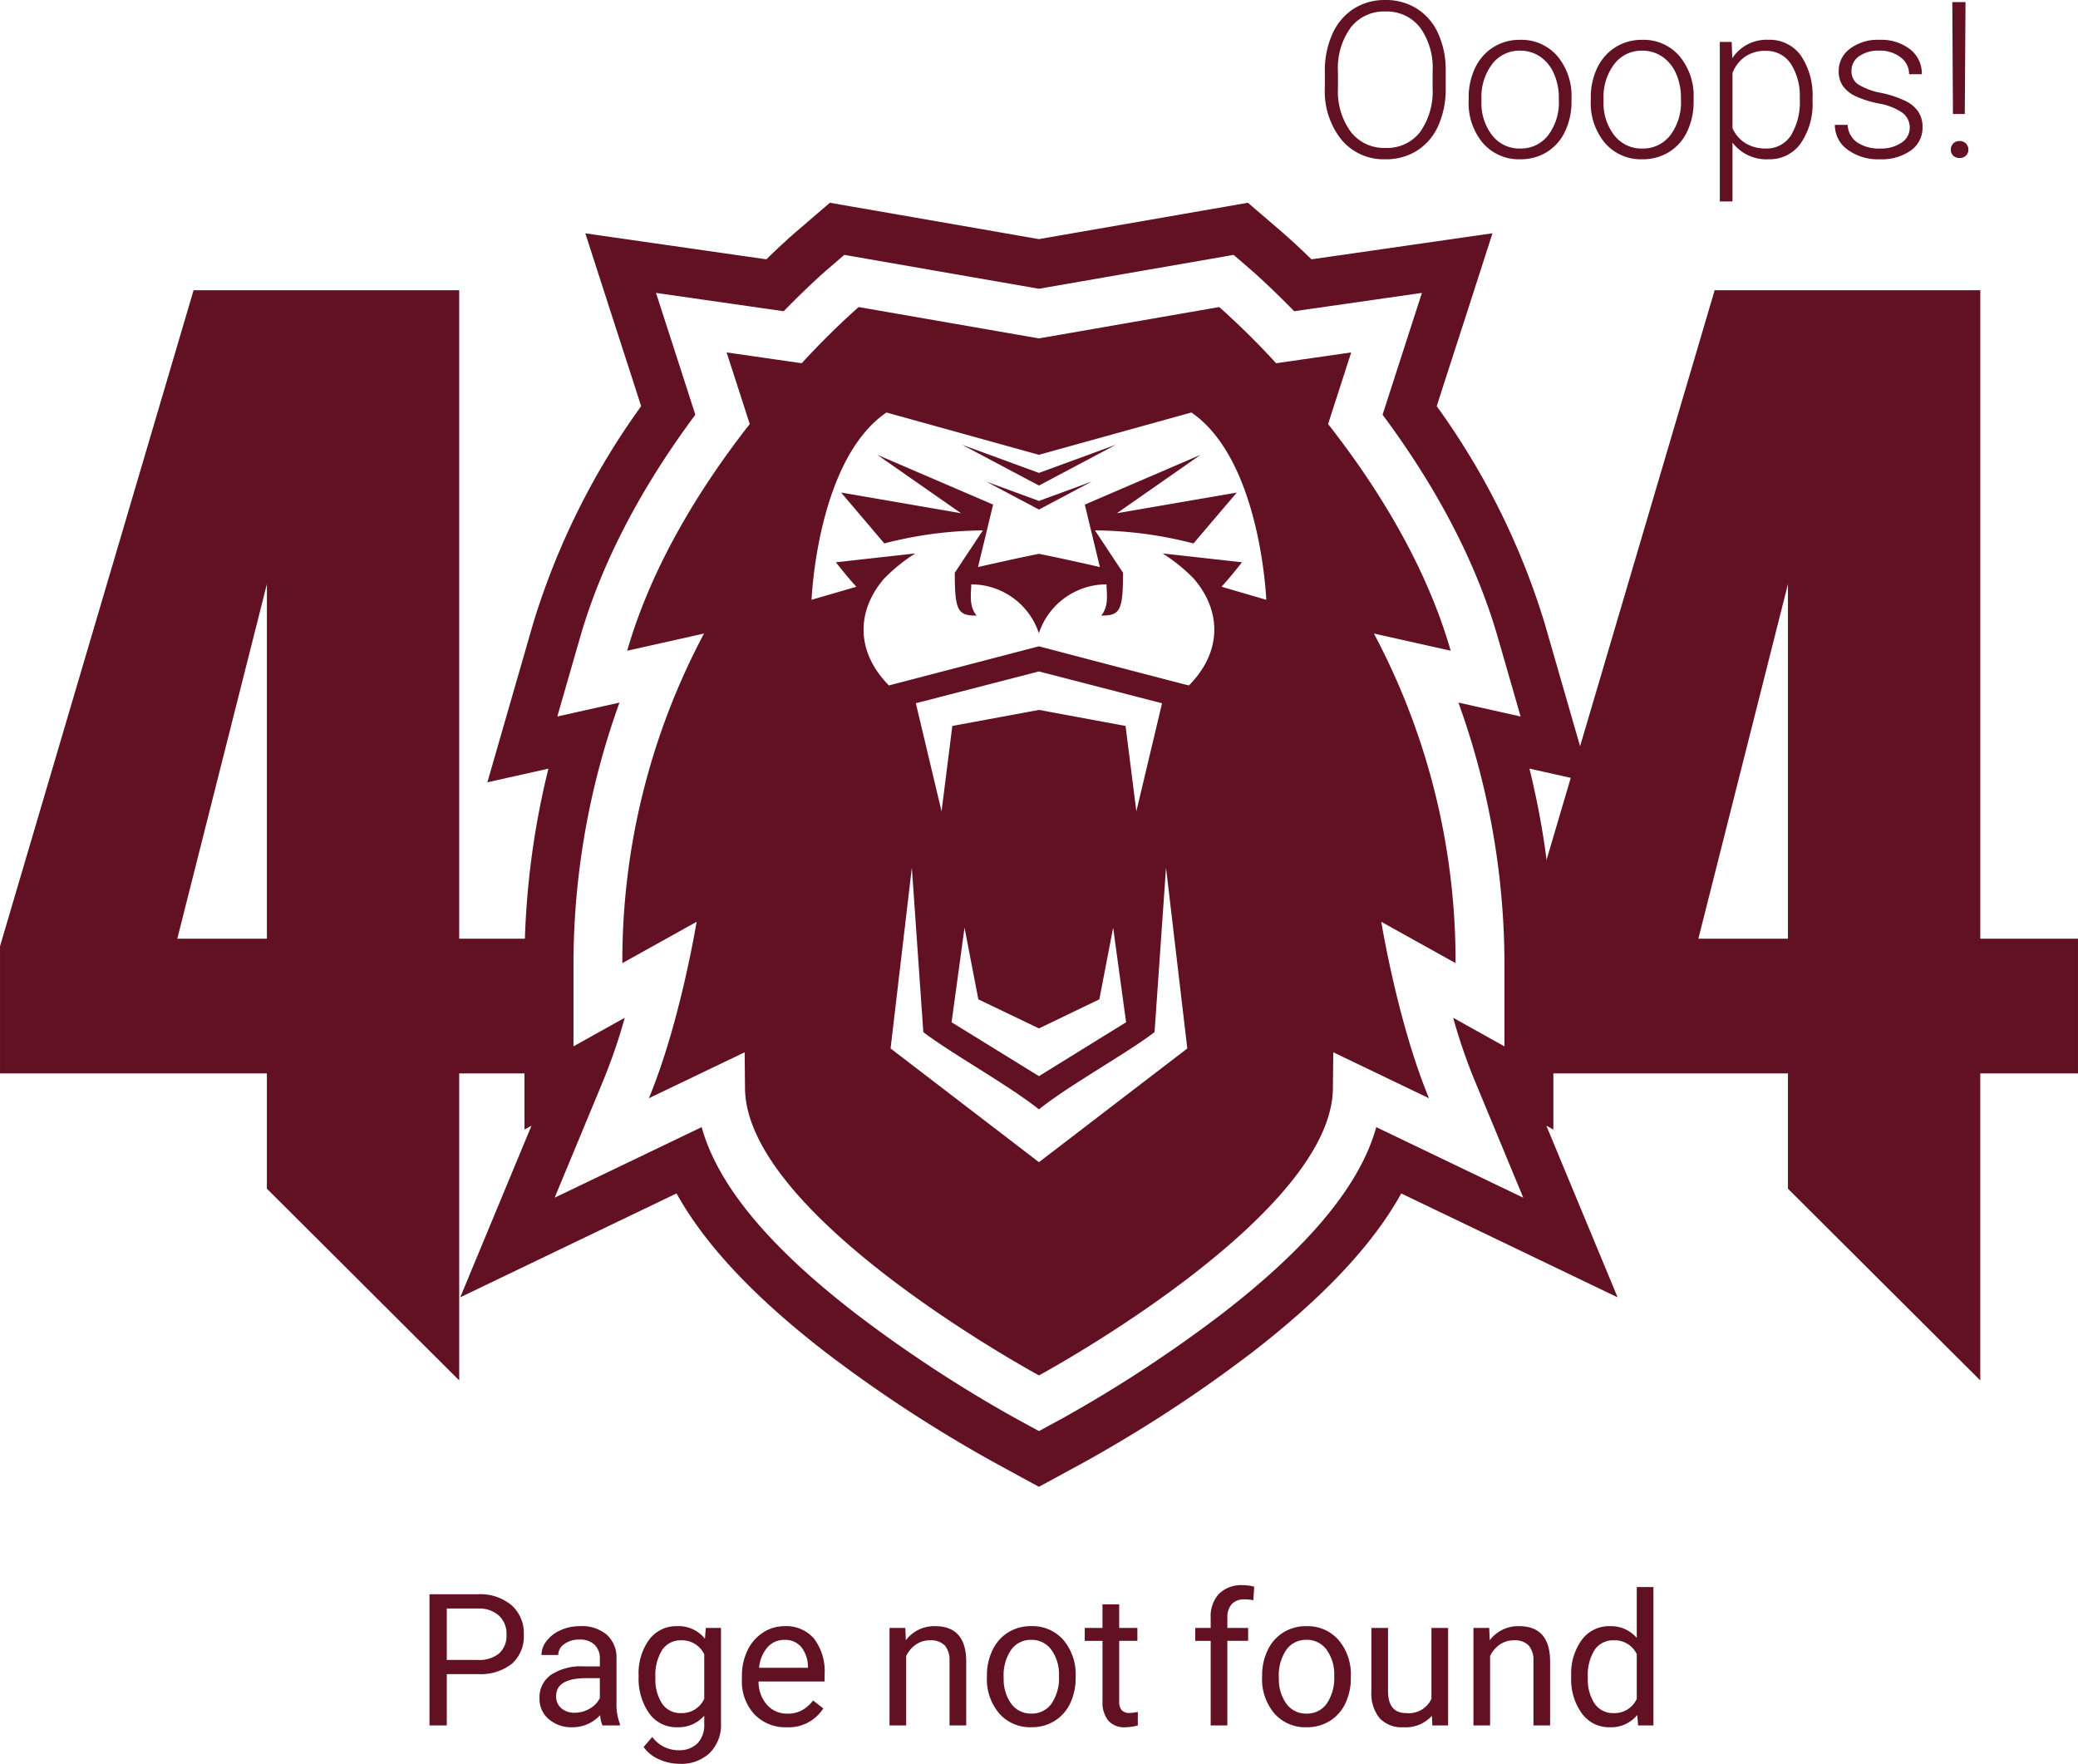 <svg xmlns="http://www.w3.org/2000/svg" xmlns:xlink="http://www.w3.org/1999/xlink" width="247.803" height="210.314" viewBox="0 0 247.803 210.314"><defs><clipPath id="a"><path d="M0,14.444H138.01v-153.1H0Z" transform="translate(0 138.66)" fill="#611122"/></clipPath></defs><g transform="translate(-63.598 -197.262)"><g transform="translate(118.49 360.098)"><g transform="translate(0 -138.66)" clip-path="url(#a)"><g transform="translate(0 0)"><path d="M12.467,10.982,9.83,4.628l.836.464V-14.756A97.52,97.52,0,0,0,7.813-37.95l7.279,1.628-2.728-9.457L9.638-55.235A87.8,87.8,0,0,0-3.245-81.167l.907-2.82L.54-92.88l2.866-8.9-9.247,1.328L-15.1-99.118l-3.086.439c-2.087-2.034-3.4-3.152-3.417-3.171l-2.069-1.778-2.089-1.793-2.711.473-2.712.469-19.5,3.394-19.5-3.394-2.711-.469-2.715-.473-2.088,1.793-2.067,1.778c-.018.019-1.332,1.137-3.416,3.171l-3.087-.439-9.252-1.329-9.254-1.328,2.872,8.9,2.879,8.893.905,2.82a87.8,87.8,0,0,0-12.885,25.931l-2.727,9.456-2.724,9.457,7.28-1.628a97.229,97.229,0,0,0-2.855,23.194V5.092l.836-.464-2.64,6.353-5.858,14.111,13.77-6.614,12.025-5.773c3.4,6.13,9.3,12.4,17.839,18.992A164.624,164.624,0,0,0-56.268,44.639l2.791,1.526,2.795,1.518,2.8-1.518,2.8-1.526A164.617,164.617,0,0,0-25.307,31.7c8.543-6.6,14.439-12.861,17.833-18.992l12.03,5.773,13.772,6.614ZM-6.689,6.608-10.455,4.8c-1.914,6.9-7.988,14.233-18.418,22.277a159.441,159.441,0,0,1-19,12.443l-2.8,1.523-2.795-1.523a159.307,159.307,0,0,1-19-12.443C-82.91,19.034-88.985,11.7-90.9,4.8l-3.764,1.806-13.768,6.607,5.852-14.1a67.957,67.957,0,0,0,2.51-7.357l-6.116,3.412v-9.926A91.989,91.989,0,0,1-100.7-45.822l-7.415,1.66,2.724-9.457c2.513-8.727,7.13-17.639,13.736-26.527l-1.815-5.632-2.876-8.894,9.252,1.328,5.976.857c2.995-3.066,5.035-4.831,5.14-4.919l2.088-1.8,2.713.474,20.5,3.566,20.5-3.566,2.712-.474,2.087,1.8c.1.088,2.144,1.853,5.14,4.919l5.976-.857,9.254-1.328-2.876,8.894L-9.7-80.147c6.61,8.887,11.219,17.8,13.736,26.527l2.725,9.457-7.417-1.66A92.014,92.014,0,0,1,4.833-14.756v9.926L-1.284-8.241A67.5,67.5,0,0,0,1.23-.884l5.851,14.1Z" transform="translate(119.682 105.421)" fill="#611122"/></g><g transform="translate(45.41 30.055)"><path d="M4.044,0-9.763,5.936l1.8,7.447c-1.113-.256-2.24-.507-3.258-.729-2.185-.488-4.009-.847-4.009-.847s-1.822.359-4.009.847c-1.019.222-2.14.473-3.257.729l1.8-7.447L-34.506,0l9.982,6.967L-38.823,4.5l5.154,6.066A47.7,47.7,0,0,1-21.918,9.014l-3.326,5.014-.023.006c0,4.589.367,5.137,2.6,5.137-.958-1.176-.637-2.65-.637-3.725a8.5,8.5,0,0,1,8.067,5.824v.006a8.5,8.5,0,0,1,8.065-5.83c0,1.075.326,2.55-.63,3.725,2.234,0,2.6-.548,2.6-5.137a.081.081,0,0,0-.026-.006L-8.547,9.014A47.665,47.665,0,0,1,3.2,10.569L8.361,4.5l-14.3,2.465Z" transform="translate(38.823)" fill="#611122"/></g></g><g transform="translate(59.821 -109.81)"><path d="M.866.459,10.045-4.41.862-1.048-8.318-4.41.862.457Z" transform="translate(8.318 4.41)" fill="#611122"/></g><g transform="translate(62.713 -105.413)"><path d="M0,0,6.288,3.335l0,0L12.576,0,6.288,2.307Z" fill="#611122"/></g><g transform="translate(0 -138.66)" clip-path="url(#a)"><g transform="translate(19.325 12.438)"><path d="M9.374,7.38a83.107,83.107,0,0,0-9.738-39.3l9.157,2.049C5.789-40.309-.2-49.731-5.827-56.9l2.758-8.539-8.954,1.289a92.469,92.469,0,0,0-6.785-6.7l-21.5,3.739-21.5-3.739a92.861,92.861,0,0,0-6.786,6.7l-8.957-1.289,2.758,8.539C-80.415-49.731-86.4-40.309-89.41-29.869l9.162-2.049a83.107,83.107,0,0,0-9.738,39.3l8.855-4.928s-1.953,12.033-5.692,21.037L-75.4,18.011l.04,4.207c0,14.96,33.158,33.284,35.051,34.318h.012C-38.4,55.5-5.252,37.178-5.252,22.218l.045-4.207L6.206,23.489C2.469,14.485.517,2.452.517,2.452ZM-40.305,31.114-58,17.553-55.464-4l1.37,19.607c3.279,2.52,10.208,6.342,13.782,9.211,3.574-2.869,10.507-6.691,13.79-9.211L-25.153-4l2.537,21.557ZM-29.98-20.9-40.3-22.813-50.636-20.9l-1.286,10.18-3.066-12.889L-40.306-27.4l14.68,3.794L-28.691-10.72Zm.066,35.329-10.392,6.427-10.42-6.427,1.544-11.271,1.65,8.541,7.227,3.467,7.2-3.467,1.647-8.541ZM-18.535-37.5c1.157-1.251,2.44-2.917,2.44-2.917l-9.472-1.056a19.762,19.762,0,0,1,3.718,3.007c3.1,3.557,3.634,8.465-.57,12.735,0,.032-17.891-4.665-17.891-4.665L-58.2-25.73c-4.2-4.271-3.663-9.179-.571-12.735a19.81,19.81,0,0,1,3.724-3.007l-9.473,1.056s1.283,1.666,2.44,2.917l-5.343,1.556s.645-16.671,8.933-22.333l18.179,5.043,18.185-5.043c8.281,5.662,8.928,22.333,8.928,22.333Z" transform="translate(89.985 70.847)" fill="#611122"/></g></g></g><path d="M71.013,93.254H59.359V129.86L36.424,107V93.254H4.6V78.088L27.683-.13H59.359V77.192H71.013ZM36.424,77.192V34.908L25.74,77.192ZM252.4,93.254H240.747V129.86L217.812,107V93.254H185.987V78.088L209.072-.13h31.676V77.192H252.4ZM217.812,77.192V34.908L207.129,77.192Z" transform="translate(59 232)" fill="#611122"/><path d="M16-8.239a10.68,10.68,0,0,1-.882,4.481,6.733,6.733,0,0,1-2.52,2.971A6.9,6.9,0,0,1,8.811.254,6.566,6.566,0,0,1,3.58-2.063,9.263,9.263,0,0,1,1.587-8.315v-1.9a10.614,10.614,0,0,1,.9-4.475,6.836,6.836,0,0,1,2.533-3,6.845,6.845,0,0,1,3.771-1.047,6.908,6.908,0,0,1,3.764,1.028,6.755,6.755,0,0,1,2.52,2.907A10.463,10.463,0,0,1,16-10.448Zm-1.562-2.006a8.169,8.169,0,0,0-1.511-5.23,5.009,5.009,0,0,0-4.139-1.892,5,5,0,0,0-4.107,1.9,8.235,8.235,0,0,0-1.53,5.3v1.93A8.169,8.169,0,0,0,4.672-3.028,5,5,0,0,0,8.811-1.1,4.959,4.959,0,0,0,12.949-3,8.387,8.387,0,0,0,14.435-8.29Zm4.3,3.174a8.083,8.083,0,0,1,.768-3.567,5.854,5.854,0,0,1,2.171-2.469,5.847,5.847,0,0,1,3.18-.882A5.651,5.651,0,0,1,29.3-12.067,7.411,7.411,0,0,1,31-6.97v.317a8.154,8.154,0,0,1-.768,3.586A5.735,5.735,0,0,1,28.069-.609a5.935,5.935,0,0,1-3.187.863,5.656,5.656,0,0,1-4.437-1.923,7.394,7.394,0,0,1-1.708-5.1Zm1.523.419a6.233,6.233,0,0,0,1.276,4.043,4.092,4.092,0,0,0,3.345,1.581,4.079,4.079,0,0,0,3.333-1.581,6.438,6.438,0,0,0,1.276-4.17v-.292a6.988,6.988,0,0,0-.584-2.882,4.692,4.692,0,0,0-1.638-2.025,4.185,4.185,0,0,0-2.412-.717A4.059,4.059,0,0,0,21.544-11.1a6.448,6.448,0,0,0-1.282,4.17ZM33.3-7.071a8.083,8.083,0,0,1,.768-3.567,5.854,5.854,0,0,1,2.171-2.469,5.847,5.847,0,0,1,3.18-.882,5.651,5.651,0,0,1,4.443,1.923,7.411,7.411,0,0,1,1.7,5.1v.317A8.154,8.154,0,0,1,44.8-3.066,5.735,5.735,0,0,1,42.631-.609a5.935,5.935,0,0,1-3.187.863,5.656,5.656,0,0,1-4.437-1.923,7.394,7.394,0,0,1-1.708-5.1Zm1.523.419A6.233,6.233,0,0,0,36.1-2.609a4.092,4.092,0,0,0,3.345,1.581,4.079,4.079,0,0,0,3.333-1.581,6.438,6.438,0,0,0,1.276-4.17v-.292a6.988,6.988,0,0,0-.584-2.882,4.692,4.692,0,0,0-1.638-2.025,4.185,4.185,0,0,0-2.412-.717A4.059,4.059,0,0,0,36.105-11.1a6.448,6.448,0,0,0-1.282,4.17Zm24.921-.076a8.272,8.272,0,0,1-1.422,5.1A4.529,4.529,0,0,1,54.514.254,5.085,5.085,0,0,1,50.2-1.727V5.281H48.687V-13.736H50.1l.076,1.942a4.875,4.875,0,0,1,4.3-2.2,4.569,4.569,0,0,1,3.866,1.866,8.455,8.455,0,0,1,1.4,5.18ZM58.221-7a7.065,7.065,0,0,0-1.079-4.151,3.48,3.48,0,0,0-3.009-1.523,4.205,4.205,0,0,0-2.4.673A4.232,4.232,0,0,0,50.2-10.042v6.589a4.034,4.034,0,0,0,1.562,1.8,4.5,4.5,0,0,0,2.4.622,3.447,3.447,0,0,0,2.99-1.53A7.693,7.693,0,0,0,58.221-7Zm13.114,3.5a2.165,2.165,0,0,0-.908-1.815,7,7,0,0,0-2.736-1.073,12.343,12.343,0,0,1-2.837-.889,3.78,3.78,0,0,1-1.5-1.225,3.056,3.056,0,0,1-.489-1.752,3.268,3.268,0,0,1,1.358-2.685A5.487,5.487,0,0,1,67.7-13.99a5.647,5.647,0,0,1,3.688,1.136,3.647,3.647,0,0,1,1.39,2.964H71.259A2.46,2.46,0,0,0,70.25-11.9a3.971,3.971,0,0,0-2.545-.8,3.973,3.973,0,0,0-2.406.667,2.057,2.057,0,0,0-.908,1.733A1.873,1.873,0,0,0,65.146-8.7,7.99,7.99,0,0,0,67.9-7.668a12.948,12.948,0,0,1,3,1,3.88,3.88,0,0,1,1.479,1.282,3.282,3.282,0,0,1,.482,1.815,3.29,3.29,0,0,1-1.4,2.78A5.993,5.993,0,0,1,67.793.254,6.153,6.153,0,0,1,63.9-.908,3.576,3.576,0,0,1,62.41-3.847h1.523a2.642,2.642,0,0,0,1.124,2.076,4.593,4.593,0,0,0,2.736.743,4.317,4.317,0,0,0,2.564-.7A2.1,2.1,0,0,0,71.335-3.491ZM77.9-5.142H76.489l-.076-13.343h1.574ZM76.235-.889a1.028,1.028,0,0,1,.279-.73.993.993,0,0,1,.762-.3,1.014,1.014,0,0,1,.768.3,1.016,1.016,0,0,1,.286.73.957.957,0,0,1-.286.7A1.038,1.038,0,0,1,77.276.1a1.016,1.016,0,0,1-.762-.286A.969.969,0,0,1,76.235-.889Z" transform="translate(220 216)" fill="#611122"/><path d="M3.878-6.123V0H1.815V-15.641H7.584a5.8,5.8,0,0,1,4.023,1.311,4.443,4.443,0,0,1,1.456,3.47,4.384,4.384,0,0,1-1.423,3.507,6.055,6.055,0,0,1-4.077,1.23Zm0-1.687H7.584a3.71,3.71,0,0,0,2.535-.779A2.845,2.845,0,0,0,11-10.839a2.939,2.939,0,0,0-.881-2.234,3.475,3.475,0,0,0-2.417-.87H3.878ZM22.44,0a4.175,4.175,0,0,1-.279-1.225A4.434,4.434,0,0,1,18.853.215a4.1,4.1,0,0,1-2.82-.972,3.145,3.145,0,0,1-1.1-2.465,3.286,3.286,0,0,1,1.38-2.82,6.508,6.508,0,0,1,3.883-1h1.934V-7.96a2.232,2.232,0,0,0-.623-1.66,2.5,2.5,0,0,0-1.837-.618,2.9,2.9,0,0,0-1.783.537,1.583,1.583,0,0,0-.72,1.3h-2a2.743,2.743,0,0,1,.618-1.681,4.216,4.216,0,0,1,1.676-1.284,5.638,5.638,0,0,1,2.326-.473,4.6,4.6,0,0,1,3.147,1,3.623,3.623,0,0,1,1.182,2.766v5.35a6.54,6.54,0,0,0,.408,2.546V0Zm-3.3-1.515A3.493,3.493,0,0,0,20.915-2a2.924,2.924,0,0,0,1.214-1.257V-5.64H20.571q-3.652,0-3.652,2.138a1.809,1.809,0,0,0,.623,1.461A2.4,2.4,0,0,0,19.143-1.515Zm7.616-4.394a6.831,6.831,0,0,1,1.257-4.324,4.019,4.019,0,0,1,3.33-1.606,4,4,0,0,1,3.319,1.5l.1-1.289h1.815V-.279A4.728,4.728,0,0,1,35.24,3.276a4.935,4.935,0,0,1-3.593,1.3,5.978,5.978,0,0,1-2.46-.537A4.235,4.235,0,0,1,27.35,2.567l1.031-1.192a3.886,3.886,0,0,0,3.126,1.579,3.045,3.045,0,0,0,2.261-.816,3.12,3.12,0,0,0,.811-2.3v-1A4.085,4.085,0,0,1,31.324.215a3.97,3.97,0,0,1-3.3-1.644A7.182,7.182,0,0,1,26.759-5.908Zm2,.226a5.211,5.211,0,0,0,.806,3.088,2.618,2.618,0,0,0,2.256,1.123A2.911,2.911,0,0,0,34.579-3.18V-8.486a2.945,2.945,0,0,0-2.739-1.665,2.641,2.641,0,0,0-2.267,1.128A5.676,5.676,0,0,0,28.757-5.683ZM44.4.215a5.078,5.078,0,0,1-3.846-1.552,5.761,5.761,0,0,1-1.482-4.152v-.365a6.975,6.975,0,0,1,.661-3.088,5.154,5.154,0,0,1,1.848-2.127,4.645,4.645,0,0,1,2.573-.768,4.353,4.353,0,0,1,3.523,1.493,6.465,6.465,0,0,1,1.257,4.275v.827H41.057a4.132,4.132,0,0,0,1,2.777A3.157,3.157,0,0,0,44.5-1.407a3.461,3.461,0,0,0,1.783-.43,4.48,4.48,0,0,0,1.278-1.139l1.214.945A4.881,4.881,0,0,1,44.4.215Zm-.247-10.42a2.651,2.651,0,0,0-2.02.875,4.255,4.255,0,0,0-1.01,2.455h5.822v-.15a3.785,3.785,0,0,0-.816-2.347A2.5,2.5,0,0,0,44.15-10.205Zm14.405-1.418.064,1.461a4.236,4.236,0,0,1,3.48-1.676q3.685,0,3.717,4.157V0H63.83V-7.691a2.676,2.676,0,0,0-.575-1.858,2.3,2.3,0,0,0-1.756-.6,2.868,2.868,0,0,0-1.7.516,3.5,3.5,0,0,0-1.139,1.354V0H56.676V-11.623Zm9.732,5.7a6.865,6.865,0,0,1,.671-3.072A5.009,5.009,0,0,1,70.829-11.1a5.088,5.088,0,0,1,2.734-.741,4.9,4.9,0,0,1,3.84,1.644,6.323,6.323,0,0,1,1.466,4.372v.14a6.925,6.925,0,0,1-.65,3.045,4.935,4.935,0,0,1-1.858,2.1,5.147,5.147,0,0,1-2.777.752,4.889,4.889,0,0,1-3.83-1.644,6.291,6.291,0,0,1-1.466-4.351Zm2,.236a4.972,4.972,0,0,0,.9,3.1,2.871,2.871,0,0,0,2.4,1.171A2.853,2.853,0,0,0,75.99-2.594a5.437,5.437,0,0,0,.892-3.325,4.964,4.964,0,0,0-.908-3.1,2.886,2.886,0,0,0-2.412-1.187,2.854,2.854,0,0,0-2.374,1.171A5.4,5.4,0,0,0,70.286-5.683Zm13.771-8.755v2.814h2.17v1.536h-2.17v7.208a1.61,1.61,0,0,0,.29,1.047,1.221,1.221,0,0,0,.988.349,4.811,4.811,0,0,0,.945-.129V0a5.761,5.761,0,0,1-1.525.215,2.475,2.475,0,0,1-2.009-.806,3.461,3.461,0,0,1-.677-2.288v-7.208H79.954v-1.536H82.07v-2.814ZM94.972,0V-10.087H93.135v-1.536h1.837v-1.192a3.958,3.958,0,0,1,1-2.89A3.774,3.774,0,0,1,98.8-16.726a5.215,5.215,0,0,1,1.364.183l-.107,1.611a5.708,5.708,0,0,0-1.074-.1,1.942,1.942,0,0,0-1.493.564,2.283,2.283,0,0,0-.526,1.617v1.225H99.44v1.536H96.959V0Zm6.134-5.919a6.865,6.865,0,0,1,.671-3.072,5.009,5.009,0,0,1,1.869-2.105,5.088,5.088,0,0,1,2.734-.741,4.9,4.9,0,0,1,3.84,1.644,6.323,6.323,0,0,1,1.466,4.372v.14a6.925,6.925,0,0,1-.65,3.045,4.935,4.935,0,0,1-1.858,2.1A5.147,5.147,0,0,1,106.4.215a4.889,4.889,0,0,1-3.83-1.644,6.291,6.291,0,0,1-1.466-4.351Zm2,.236a4.972,4.972,0,0,0,.9,3.1,2.871,2.871,0,0,0,2.4,1.171,2.853,2.853,0,0,0,2.406-1.187,5.437,5.437,0,0,0,.892-3.325,4.964,4.964,0,0,0-.908-3.1,2.886,2.886,0,0,0-2.412-1.187,2.854,2.854,0,0,0-2.374,1.171A5.4,5.4,0,0,0,103.1-5.683Zm18.251,4.533A4.221,4.221,0,0,1,117.949.215a3.613,3.613,0,0,1-2.831-1.08,4.673,4.673,0,0,1-.983-3.2v-7.562h1.987v7.509q0,2.643,2.148,2.643a2.975,2.975,0,0,0,3.029-1.7v-8.454h1.987V0H121.4Zm6.832-10.474.064,1.461a4.236,4.236,0,0,1,3.48-1.676q3.685,0,3.717,4.157V0h-1.987V-7.691a2.676,2.676,0,0,0-.575-1.858,2.3,2.3,0,0,0-1.756-.6,2.868,2.868,0,0,0-1.7.516,3.5,3.5,0,0,0-1.139,1.354V0h-1.987V-11.623Zm9.775,5.715a6.809,6.809,0,0,1,1.268-4.3,4.008,4.008,0,0,1,3.319-1.627,4.031,4.031,0,0,1,3.233,1.4V-16.5h1.987V0h-1.826l-.1-1.246A4.047,4.047,0,0,1,142.527.215a3.97,3.97,0,0,1-3.292-1.654,6.886,6.886,0,0,1-1.273-4.318Zm1.987.226a5.155,5.155,0,0,0,.816,3.094,2.639,2.639,0,0,0,2.256,1.117,2.9,2.9,0,0,0,2.761-1.7V-8.508a2.921,2.921,0,0,0-2.739-1.644,2.652,2.652,0,0,0-2.277,1.128A5.676,5.676,0,0,0,139.949-5.683Z" transform="translate(113 403)" fill="#611122"/></g></svg>